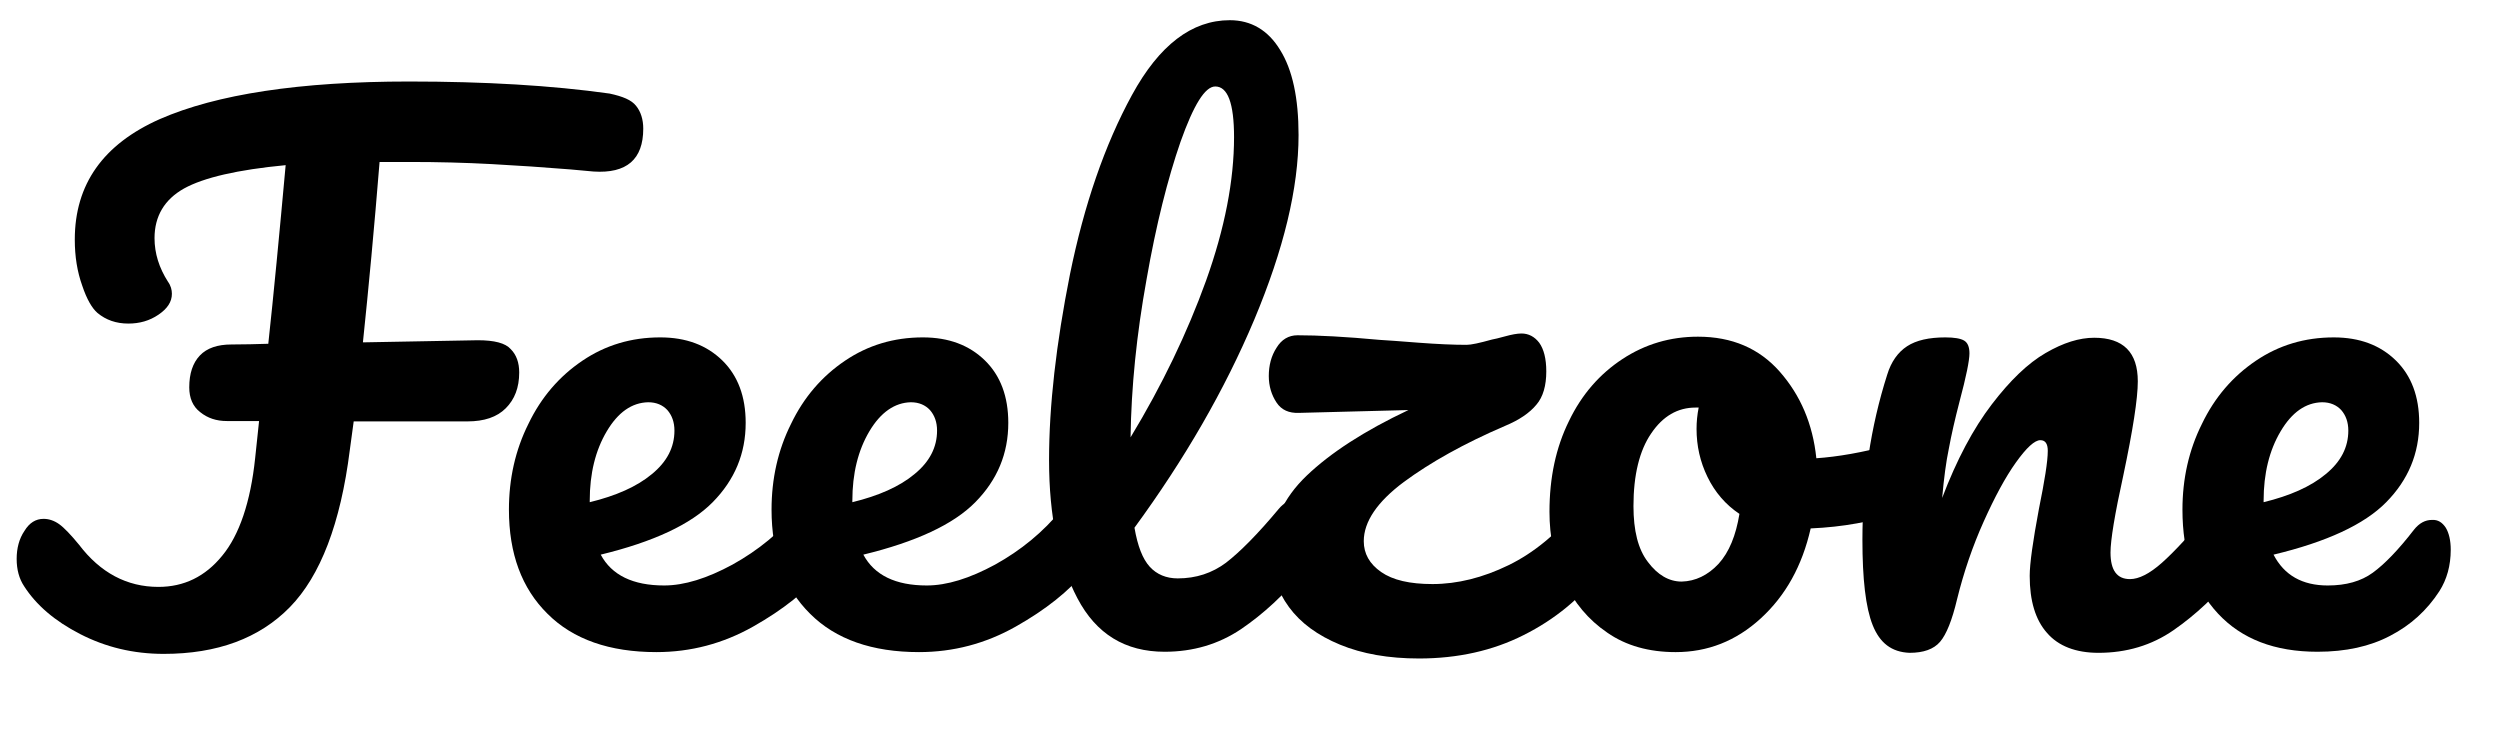 <?xml version="1.0" encoding="utf-8"?>
<!-- Generator: Adobe Illustrator 22.1.0, SVG Export Plug-In . SVG Version: 6.00 Build 0)  -->
<svg version="1.1" id="Layer_1" xmlns="http://www.w3.org/2000/svg" xmlns:xlink="http://www.w3.org/1999/xlink" x="0px" y="0px"
	 viewBox="0 0 705.4 209.5" style="enable-background:new 0 0 705.4 209.5;" xml:space="preserve">
<g>
	<path d="M179.5,29.9c1.3,1.6,2,3.8,2,6.4c0,8.7-4.7,12.7-14,12.1l-6.6-0.6c-7.4-0.6-14.8-1.1-22.2-1.5c-7.4-0.4-15.1-0.6-23.1-0.6
		h-8.5c-1.5,18.6-3.1,35.6-4.7,50.9l32.4-0.6c4.7,0,7.8,0.8,9.3,2.5c1.6,1.6,2.4,3.8,2.4,6.6c0,4.3-1.3,7.6-3.8,10.1
		c-2.5,2.5-6.1,3.7-10.8,3.7H99.8l-1.1,8.1c-2.6,20.7-8.3,35.5-16.9,44.3c-8.6,8.8-20.5,13.2-35.6,13.2c-8.6,0-16.4-1.9-23.6-5.6
		c-7.2-3.7-12.4-8.2-15.8-13.5c-1.4-2.1-2.1-4.7-2.1-7.7c0-3,0.7-5.7,2.2-7.9c1.4-2.3,3.2-3.4,5.4-3.4c1.5,0,3,0.5,4.4,1.5
		c1.4,1,3.3,3,5.6,5.8c6,7.9,13.5,11.9,22.4,11.9c7.2,0,13.2-2.9,18-8.8c4.8-5.8,8-15.1,9.3-27.6l1.1-10.4h-9.1
		c-2.9,0-5.4-0.8-7.5-2.5c-2.1-1.6-3.1-4-3.1-7c0-3.9,1-6.9,3-9c2-2.1,5-3.1,8.9-3.1c3.5,0,7-0.1,10.4-0.2
		c1.5-13.8,3.1-30.6,4.9-50.4c-13.6,1.3-23.1,3.5-28.7,6.6c-5.5,3.1-8.3,7.8-8.3,14c0,4.3,1.3,8.4,3.8,12.3c0.8,1.1,1.1,2.3,1.1,3.4
		c0,2.3-1.3,4.2-3.8,5.9c-2.5,1.7-5.3,2.5-8.5,2.5c-3.4,0-6.3-1-8.7-3c-1.5-1.3-3-3.8-4.3-7.7c-1.4-3.9-2.1-8.2-2.1-13
		c0-15.6,8-26.9,24-34c16-7,39.5-10.6,70.3-10.6c21.4,0,40.2,1.1,56.6,3.4C175.7,27.2,178.2,28.2,179.5,29.9z"/>
	<path d="M234.4,143.2c0.9,1.5,1.4,3.6,1.4,6.2c0,5-1.2,8.9-3.6,11.7c-4.7,5.7-11.2,10.9-19.7,15.7c-8.5,4.8-17.6,7.2-27.3,7.2
		c-13.2,0-23.5-3.6-30.7-10.8c-7.3-7.2-10.9-17-10.9-29.4c0-8.7,1.8-16.8,5.5-24.2c3.6-7.5,8.7-13.4,15.2-17.8
		c6.5-4.4,13.8-6.6,22-6.6c7.3,0,13.1,2.2,17.5,6.5c4.4,4.3,6.6,10.2,6.6,17.6c0,8.7-3.1,16.1-9.3,22.4s-16.8,11.2-31.6,14.8
		c3.1,5.8,9.1,8.7,17.9,8.7c5.7,0,12.1-2,19.3-5.9c7.2-4,13.5-9.1,18.8-15.6c1.5-1.8,3.2-2.6,5.1-2.6
		C232.1,141,233.4,141.7,234.4,143.2z M171.2,121.7c-3.2,5.4-4.8,11.9-4.8,19.6v0.4c7.4-1.8,13.3-4.4,17.5-7.9
		c4.3-3.5,6.4-7.6,6.4-12.3c0-2.4-0.7-4.3-2-5.8c-1.3-1.4-3.1-2.2-5.4-2.2C178.3,113.6,174.4,116.3,171.2,121.7z"/>
	<path d="M308.5,143.2c0.9,1.5,1.4,3.6,1.4,6.2c0,5-1.2,8.9-3.6,11.7c-4.7,5.7-11.2,10.9-19.7,15.7c-8.5,4.8-17.6,7.2-27.3,7.2
		c-13.2,0-23.5-3.6-30.7-10.8c-7.3-7.2-10.9-17-10.9-29.4c0-8.7,1.8-16.8,5.5-24.2c3.6-7.5,8.7-13.4,15.2-17.8
		c6.5-4.4,13.8-6.6,22-6.6c7.3,0,13.1,2.2,17.5,6.5c4.4,4.3,6.6,10.2,6.6,17.6c0,8.7-3.1,16.1-9.3,22.4s-16.8,11.2-31.6,14.8
		c3.1,5.8,9.1,8.7,17.9,8.7c5.7,0,12.1-2,19.3-5.9c7.2-4,13.5-9.1,18.8-15.6c1.5-1.8,3.2-2.6,5.1-2.6
		C306.3,141,307.6,141.7,308.5,143.2z M245.3,121.7c-3.2,5.4-4.8,11.9-4.8,19.6v0.4c7.4-1.8,13.3-4.4,17.5-7.9
		c4.3-3.5,6.4-7.6,6.4-12.3c0-2.4-0.7-4.3-2-5.8c-1.3-1.4-3.1-2.2-5.4-2.2C252.5,113.6,248.5,116.3,245.3,121.7z"/>
	<path d="M370,143.2c0.9,1.5,1.4,3.6,1.4,6.2c0,5-1.2,8.9-3.6,11.7c-5.4,6.7-11.3,12.1-17.6,16.4c-6.4,4.3-13.6,6.4-21.6,6.4
		c-11.1,0-19.3-5-24.6-15.1c-5.3-10.1-8-23.1-8-39c0-15.3,2-32.8,5.9-52.4c4-19.6,9.8-36.5,17.5-50.6c7.7-14.1,16.9-21.1,27.6-21.1
		c6,0,10.8,2.8,14.2,8.4c3.5,5.6,5.2,13.6,5.2,24c0,15-4.2,32.3-12.5,52.1c-8.3,19.7-19.6,39.3-33.8,58.7c0.9,5.2,2.3,8.8,4.3,11
		c2,2.2,4.7,3.3,7.9,3.3c5.2,0,9.7-1.5,13.6-4.4c3.9-3,8.9-8,14.9-15.2c1.5-1.8,3.2-2.6,5.1-2.6C367.8,141,369.1,141.7,370,143.2z
		 M333.1,40c-3.6,10.4-6.9,23.4-9.6,38.9c-2.8,15.5-4.3,30.3-4.5,44.5c8.9-14.7,16-29.5,21.3-44.2c5.3-14.8,7.9-28.3,7.9-40.5
		c0-9.6-1.8-14.3-5.3-14.3C340,24.4,336.8,29.6,333.1,40z"/>
	<path d="M454.1,143.2c0.9,1.5,1.4,3.6,1.4,6.2c0,4.7-1.2,8.6-3.6,11.7c-5.9,7.7-13.2,13.7-22,18.1c-8.7,4.4-18.6,6.6-29.5,6.6
		c-8.6,0-16-1.3-22.3-3.9c-6.3-2.6-11.1-6.1-14.4-10.6c-3.3-4.5-5-9.5-5-15c0-8.3,3.3-15.7,10-22.1c6.7-6.4,16.2-12.6,28.7-18.5
		l-30.9,0.8c-2.8,0.1-4.9-0.8-6.3-2.9c-1.4-2.1-2.2-4.6-2.2-7.5c0-3,0.7-5.7,2.2-8c1.4-2.3,3.4-3.5,5.9-3.5c5.8,0,13.5,0.4,23.2,1.3
		c2,0.1,5.7,0.4,11,0.8c5.3,0.4,9.8,0.6,13.5,0.6c1.3,0,3.6-0.5,7.2-1.5c0.6-0.1,1.9-0.4,3.7-0.9c1.8-0.5,3.4-0.8,4.6-0.8
		c2,0,3.7,0.9,5,2.6c1.3,1.8,2,4.5,2,8.1c0,4-0.9,7.2-2.8,9.4c-1.9,2.3-4.8,4.3-8.9,6c-11.4,4.9-20.9,10.2-28.5,15.8
		c-7.5,5.6-11.3,11.2-11.3,16.7c0,3.5,1.6,6.4,4.9,8.7c3.3,2.3,8.1,3.4,14.5,3.4c7,0,14.2-1.8,21.4-5.3c7.2-3.5,13.7-8.9,19.5-16
		c1.5-1.8,3.2-2.6,5.1-2.6C451.9,141,453.2,141.7,454.1,143.2z"/>
	<path d="M540,127.6c0.9,1.6,1.3,3.7,1.3,6.2c0,6-1.8,9.6-5.5,10.8c-7.5,2.6-15.8,4.1-24.9,4.5c-2.4,10.6-7.1,19-14.1,25.4
		c-7,6.4-15,9.5-24,9.5c-7.5,0-14-1.8-19.3-5.5c-5.3-3.6-9.4-8.5-12.2-14.5c-2.8-6-4.1-12.6-4.1-19.6c0-9.6,1.8-18.1,5.5-25.6
		c3.6-7.5,8.7-13.3,15.1-17.5c6.4-4.2,13.5-6.3,21.3-6.3c9.6,0,17.3,3.3,23.1,9.9c5.8,6.6,9.3,14.7,10.3,24.4
		c5.9-0.4,13-1.6,21.1-3.8c1-0.3,1.9-0.4,2.6-0.4C537.9,125.1,539.2,125.9,540,127.6z M484.9,159.1c3-3.3,4.9-8,5.9-14.1
		c-3.9-2.6-6.9-6.1-9-10.4c-2.1-4.3-3.1-8.8-3.1-13.6c0-2,0.2-4,0.6-6h-0.9c-5,0-9.2,2.4-12.5,7.3c-3.3,4.8-5,11.7-5,20.5
		c0,6.9,1.3,12.2,4.1,15.8c2.7,3.6,5.9,5.5,9.5,5.5C478.4,164,481.9,162.3,484.9,159.1z"/>
	<path d="M528.4,176.4c-2-5-2.9-13.1-2.9-24.1c0-16.3,2.3-31.9,7-46.6c1.1-3.6,3-6.3,5.6-8c2.6-1.7,6.2-2.5,10.8-2.5
		c2.5,0,4.3,0.3,5.3,0.9c1,0.6,1.5,1.8,1.5,3.6c0,2-0.9,6.5-2.8,13.6c-1.3,5-2.3,9.4-3,13.2c-0.8,3.8-1.4,8.4-1.9,14
		c4.1-10.8,8.8-19.6,14-26.4c5.2-6.8,10.2-11.6,15.2-14.5c5-2.9,9.5-4.3,13.7-4.3c8.2,0,12.3,4.1,12.3,12.3c0,4.9-1.4,13.8-4.1,26.6
		c-2.4,10.9-3.6,18.2-3.6,21.7c0,5,1.8,7.5,5.5,7.5c2.5,0,5.5-1.5,9-4.6c3.5-3.1,8.1-8.1,13.9-15c1.5-1.8,3.2-2.6,5.1-2.6
		c1.6,0,2.9,0.8,3.9,2.3c0.9,1.5,1.4,3.6,1.4,6.2c0,5-1.2,8.9-3.6,11.7c-5.4,6.7-11.2,12.1-17.4,16.4c-6.2,4.3-13.3,6.4-21.2,6.4
		c-6.4,0-11.3-1.9-14.5-5.6c-3.3-3.7-4.9-9.1-4.9-16.1c0-3.5,0.9-9.8,2.6-18.9c1.6-7.9,2.5-13.4,2.5-16.4c0-2-0.7-3-2.1-3
		c-1.6,0-3.9,2.1-6.9,6.3c-3,4.2-6,9.8-9.1,16.7c-3.1,6.9-5.6,14.2-7.5,21.9c-1.4,5.9-3,9.9-4.8,12c-1.8,2.1-4.7,3.1-8.6,3.1
		C533.7,184,530.4,181.4,528.4,176.4z"/>
	<path d="M690.1,148.9c0.9,1.5,1.4,3.6,1.4,6.2c0,4.5-1.1,8.4-3.2,11.7c-3.5,5.4-8.1,9.6-13.9,12.6c-5.7,3-12.5,4.5-20.5,4.5
		c-12.1,0-21.4-3.6-28.1-10.8c-6.7-7.2-10-17-10-29.3c0-8.7,1.8-16.8,5.5-24.2c3.6-7.5,8.7-13.4,15.2-17.8c6.5-4.4,13.8-6.6,22-6.6
		c7.3,0,13.1,2.2,17.5,6.5c4.4,4.3,6.6,10.2,6.6,17.6c0,8.7-3.1,16.1-9.3,22.4s-16.8,11.2-31.8,14.8c3,5.8,8.1,8.7,15.3,8.7
		c5.2,0,9.4-1.2,12.7-3.6c3.3-2.4,7.2-6.4,11.6-12.1c1.5-1.9,3.2-2.8,5.1-2.8C687.9,146.6,689.1,147.4,690.1,148.9z M643.5,121.7
		c-3.2,5.4-4.8,11.9-4.8,19.6v0.4c7.4-1.8,13.3-4.4,17.5-7.9c4.3-3.5,6.4-7.6,6.4-12.3c0-2.4-0.7-4.3-2-5.8
		c-1.3-1.4-3.1-2.2-5.4-2.2C650.6,113.6,646.7,116.3,643.5,121.7z"/>
</g>
</svg>
